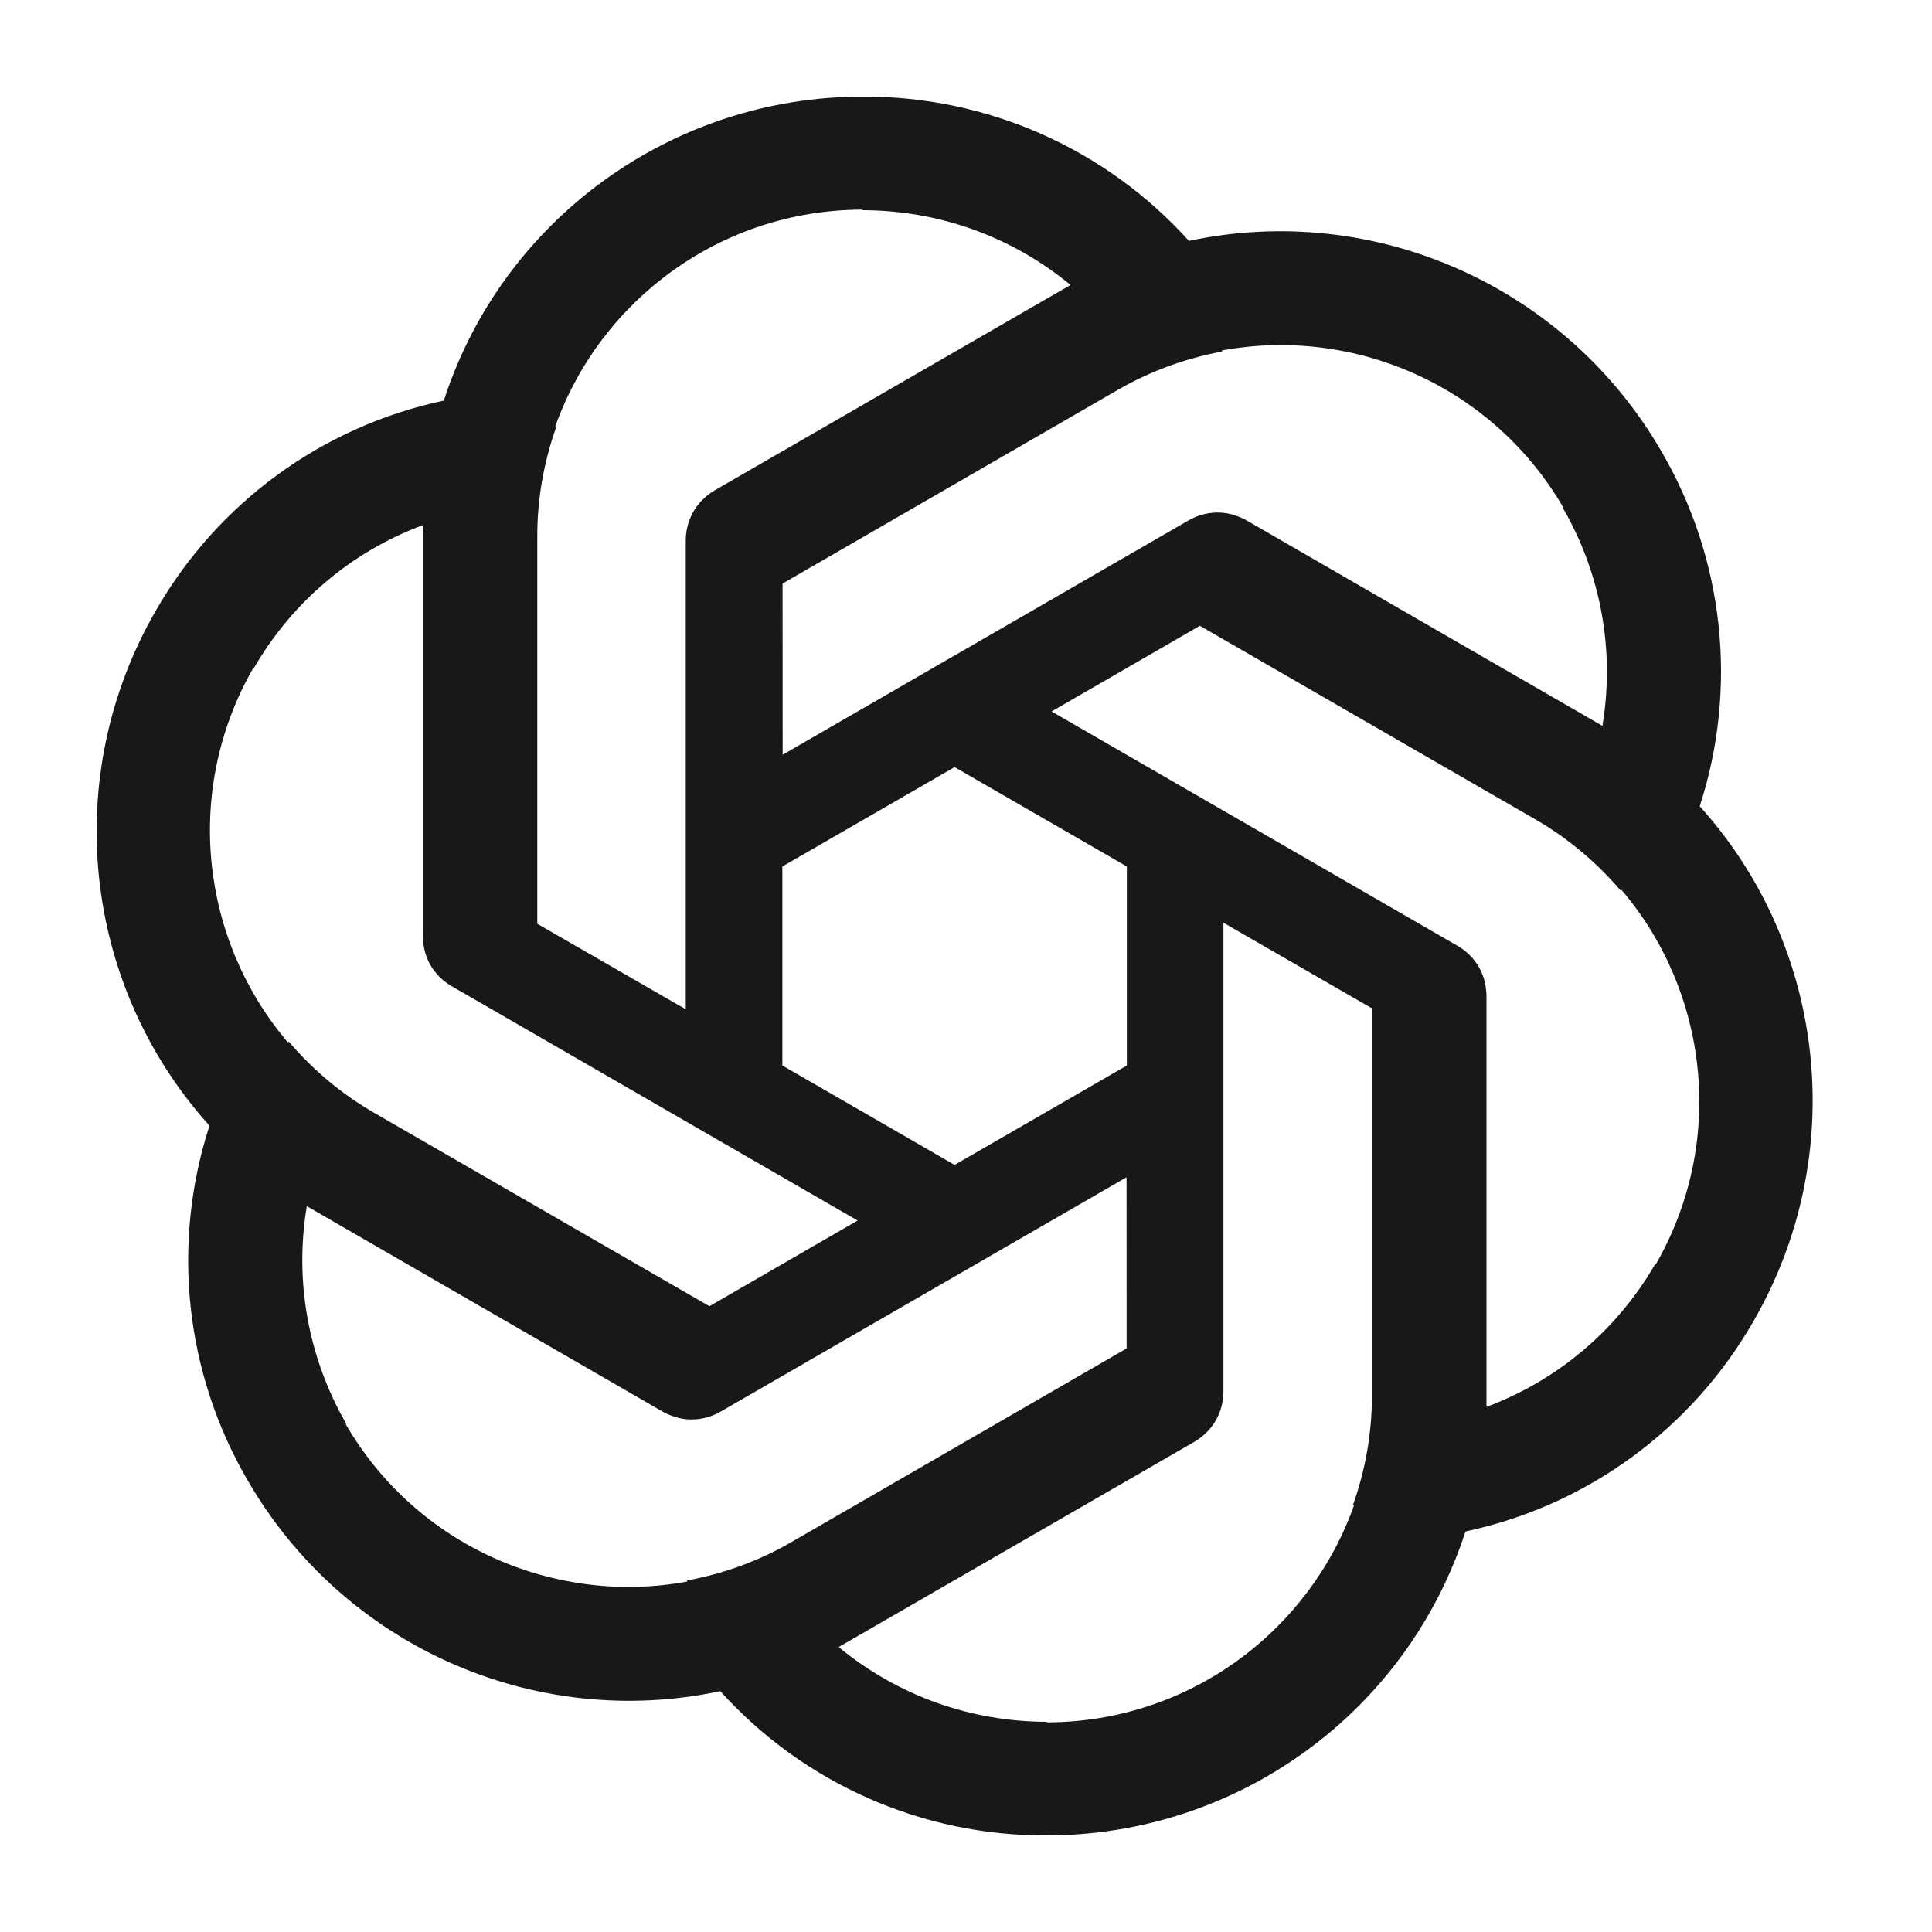 <svg width="20" height="20" viewBox="0 0 20 20" fill="none" xmlns="http://www.w3.org/2000/svg">
<path fill-rule="evenodd" clip-rule="evenodd" d="M4.597 4.139C5.207 2.268 6.958 1 8.93 1C10.217 0.994 11.446 1.537 12.308 2.494L12.315 2.492C14.241 2.085 16.214 2.968 17.2 4.675C17.849 5.787 17.993 7.123 17.595 8.348L17.601 8.352C18.917 9.817 19.139 11.967 18.153 13.675C17.514 14.793 16.429 15.586 15.169 15.854L15.168 15.861C14.557 17.733 12.806 19 10.834 19C9.547 19.006 8.318 18.462 7.456 17.506L7.45 17.508C5.523 17.916 3.55 17.032 2.564 15.325C1.915 14.213 1.771 12.877 2.169 11.652L2.164 11.648C0.848 10.183 0.626 8.033 1.611 6.325C2.25 5.207 3.335 4.414 4.595 4.147L4.597 4.139ZM5.562 9.563L5.562 5.555C5.561 5.167 5.629 4.784 5.758 4.421L5.747 4.418C6.211 3.11 7.46 2.172 8.93 2.17L8.924 2.176C9.714 2.176 10.473 2.447 11.082 2.95L7.402 5.074C7.357 5.1 7.316 5.131 7.28 5.166C7.165 5.276 7.099 5.431 7.099 5.596V10.448L5.562 9.563ZM4.377 5.436V9.685C4.377 9.723 4.38 9.76 4.387 9.796C4.415 9.968 4.52 10.119 4.676 10.209L8.878 12.635L7.344 13.522L3.872 11.519C3.536 11.325 3.238 11.075 2.989 10.782L2.98 10.79C2.08 9.734 1.892 8.184 2.625 6.91L2.627 6.918C3.022 6.234 3.637 5.712 4.377 5.436ZM9.882 12.059L8.099 11.03V8.97L9.882 7.941L11.665 8.97V11.03L9.882 12.059ZM3.176 12.486L6.856 14.611C6.898 14.635 6.941 14.653 6.985 14.667C7.14 14.717 7.313 14.698 7.46 14.613L11.662 12.187L11.663 13.959L8.192 15.964C7.856 16.159 7.491 16.291 7.112 16.361L7.115 16.372C5.75 16.624 4.314 16.011 3.577 14.74L3.586 14.742C3.191 14.058 3.046 13.265 3.176 12.486ZM10.84 17.824C10.05 17.824 9.291 17.553 8.682 17.05L12.363 14.926C12.408 14.9 12.448 14.869 12.484 14.834C12.599 14.724 12.665 14.569 12.665 14.404V9.552L14.202 10.438L14.202 14.445C14.203 14.833 14.135 15.216 14.006 15.579L14.017 15.582C13.553 16.89 12.304 17.828 10.834 17.83L10.84 17.824ZM15.388 14.564V10.315C15.388 10.277 15.384 10.24 15.378 10.204C15.35 10.032 15.244 9.881 15.088 9.791L10.886 7.365L12.421 6.478L15.892 8.481C16.228 8.675 16.526 8.925 16.776 9.218L16.784 9.21C17.685 10.266 17.872 11.816 17.14 13.09L17.137 13.082C16.742 13.766 16.128 14.288 15.388 14.564ZM16.179 5.258C16.574 5.942 16.718 6.735 16.588 7.514L12.908 5.389C12.866 5.365 12.823 5.347 12.78 5.333C12.624 5.283 12.451 5.302 12.304 5.387L8.102 7.813L8.101 6.041L11.572 4.036C11.908 3.842 12.274 3.709 12.652 3.639L12.649 3.628C14.014 3.376 15.45 3.989 16.187 5.26L16.179 5.258Z" fill="#181818"/>
</svg>

